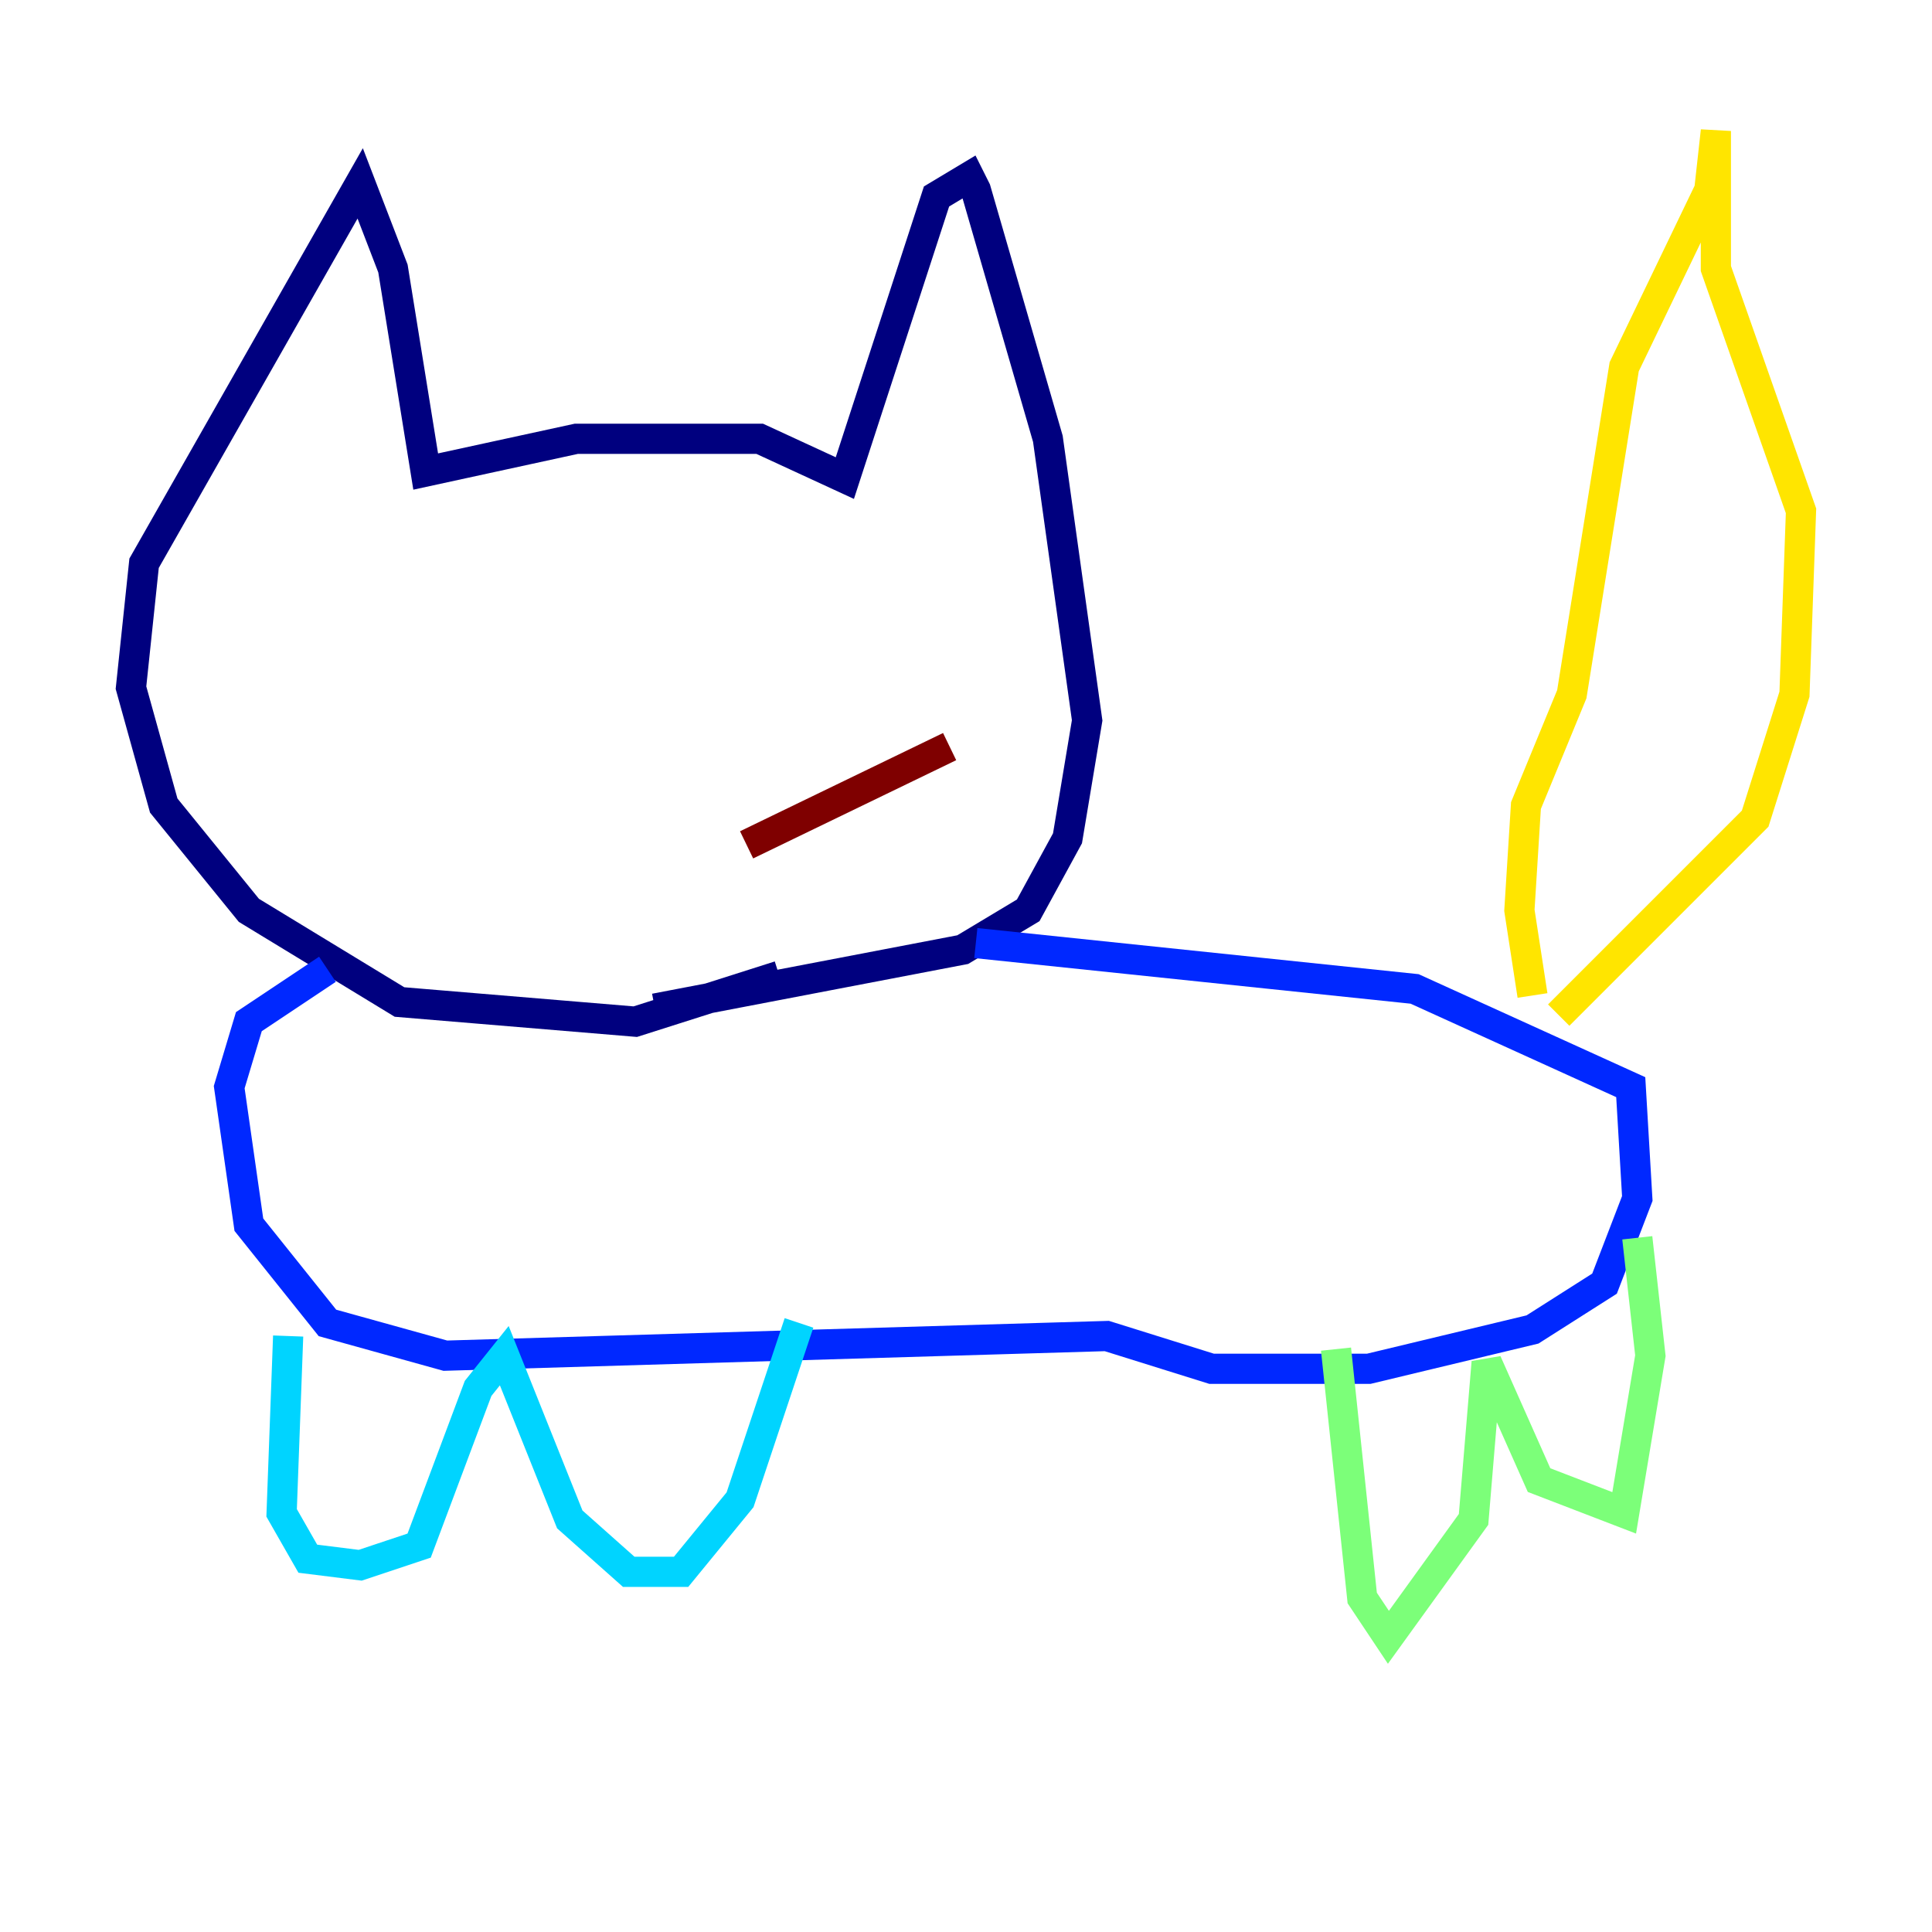 <?xml version="1.0" encoding="utf-8" ?>
<svg baseProfile="tiny" height="128" version="1.2" viewBox="0,0,128,128" width="128" xmlns="http://www.w3.org/2000/svg" xmlns:ev="http://www.w3.org/2001/xml-events" xmlns:xlink="http://www.w3.org/1999/xlink"><defs /><polyline fill="none" points="51.634,64.651 42.088,67.688 26.468,66.386 16.488,60.312 10.848,53.37 8.678,45.559 9.546,37.315 23.864,12.149 26.034,17.79 28.203,31.241 38.183,29.071 50.332,29.071 55.973,31.675 62.047,13.017 64.217,11.715 64.651,12.583 69.424,29.071 72.027,47.729 70.725,55.539 68.122,60.312 63.783,62.915 43.39,66.82" stroke="#00007f" stroke-width="2" /><polyline fill="none" points="64.651,62.481 93.722,65.519 108.041,72.027 108.475,79.403 106.305,85.044 101.532,88.081 90.685,90.685 80.271,90.685 73.329,88.515 29.505,89.817 21.695,87.647 16.488,81.139 15.186,72.027 16.488,67.688 21.695,64.217" stroke="#0028ff" stroke-width="2" /><polyline fill="none" points="19.091,88.515 18.658,100.231 20.393,103.268 23.864,103.702 27.77,102.4 31.675,91.986 33.41,89.817 37.749,100.664 41.654,104.136 45.125,104.136 49.031,99.363 52.936,87.647" stroke="#00d4ff" stroke-width="2" /><polyline fill="none" points="88.515,89.383 90.251,105.871 91.986,108.475 97.627,100.664 98.495,90.251 101.966,98.061 107.607,100.231 109.342,89.817 108.475,82.007" stroke="#7cff79" stroke-width="2" /><polyline fill="none" points="101.532,65.953 100.664,60.312 101.098,53.37 104.136,45.993 107.607,24.298 113.248,12.583 113.681,8.678 113.681,17.79 119.322,33.844 118.888,45.993 116.285,54.237 103.268,67.254" stroke="#ffe500" stroke-width="2" /><polyline fill="none" points="40.352,52.936 40.352,52.936" stroke="#ff4600" stroke-width="2" /><polyline fill="none" points="49.464,55.973 62.915,49.464" stroke="#7f0000" stroke-width="2" /></svg>